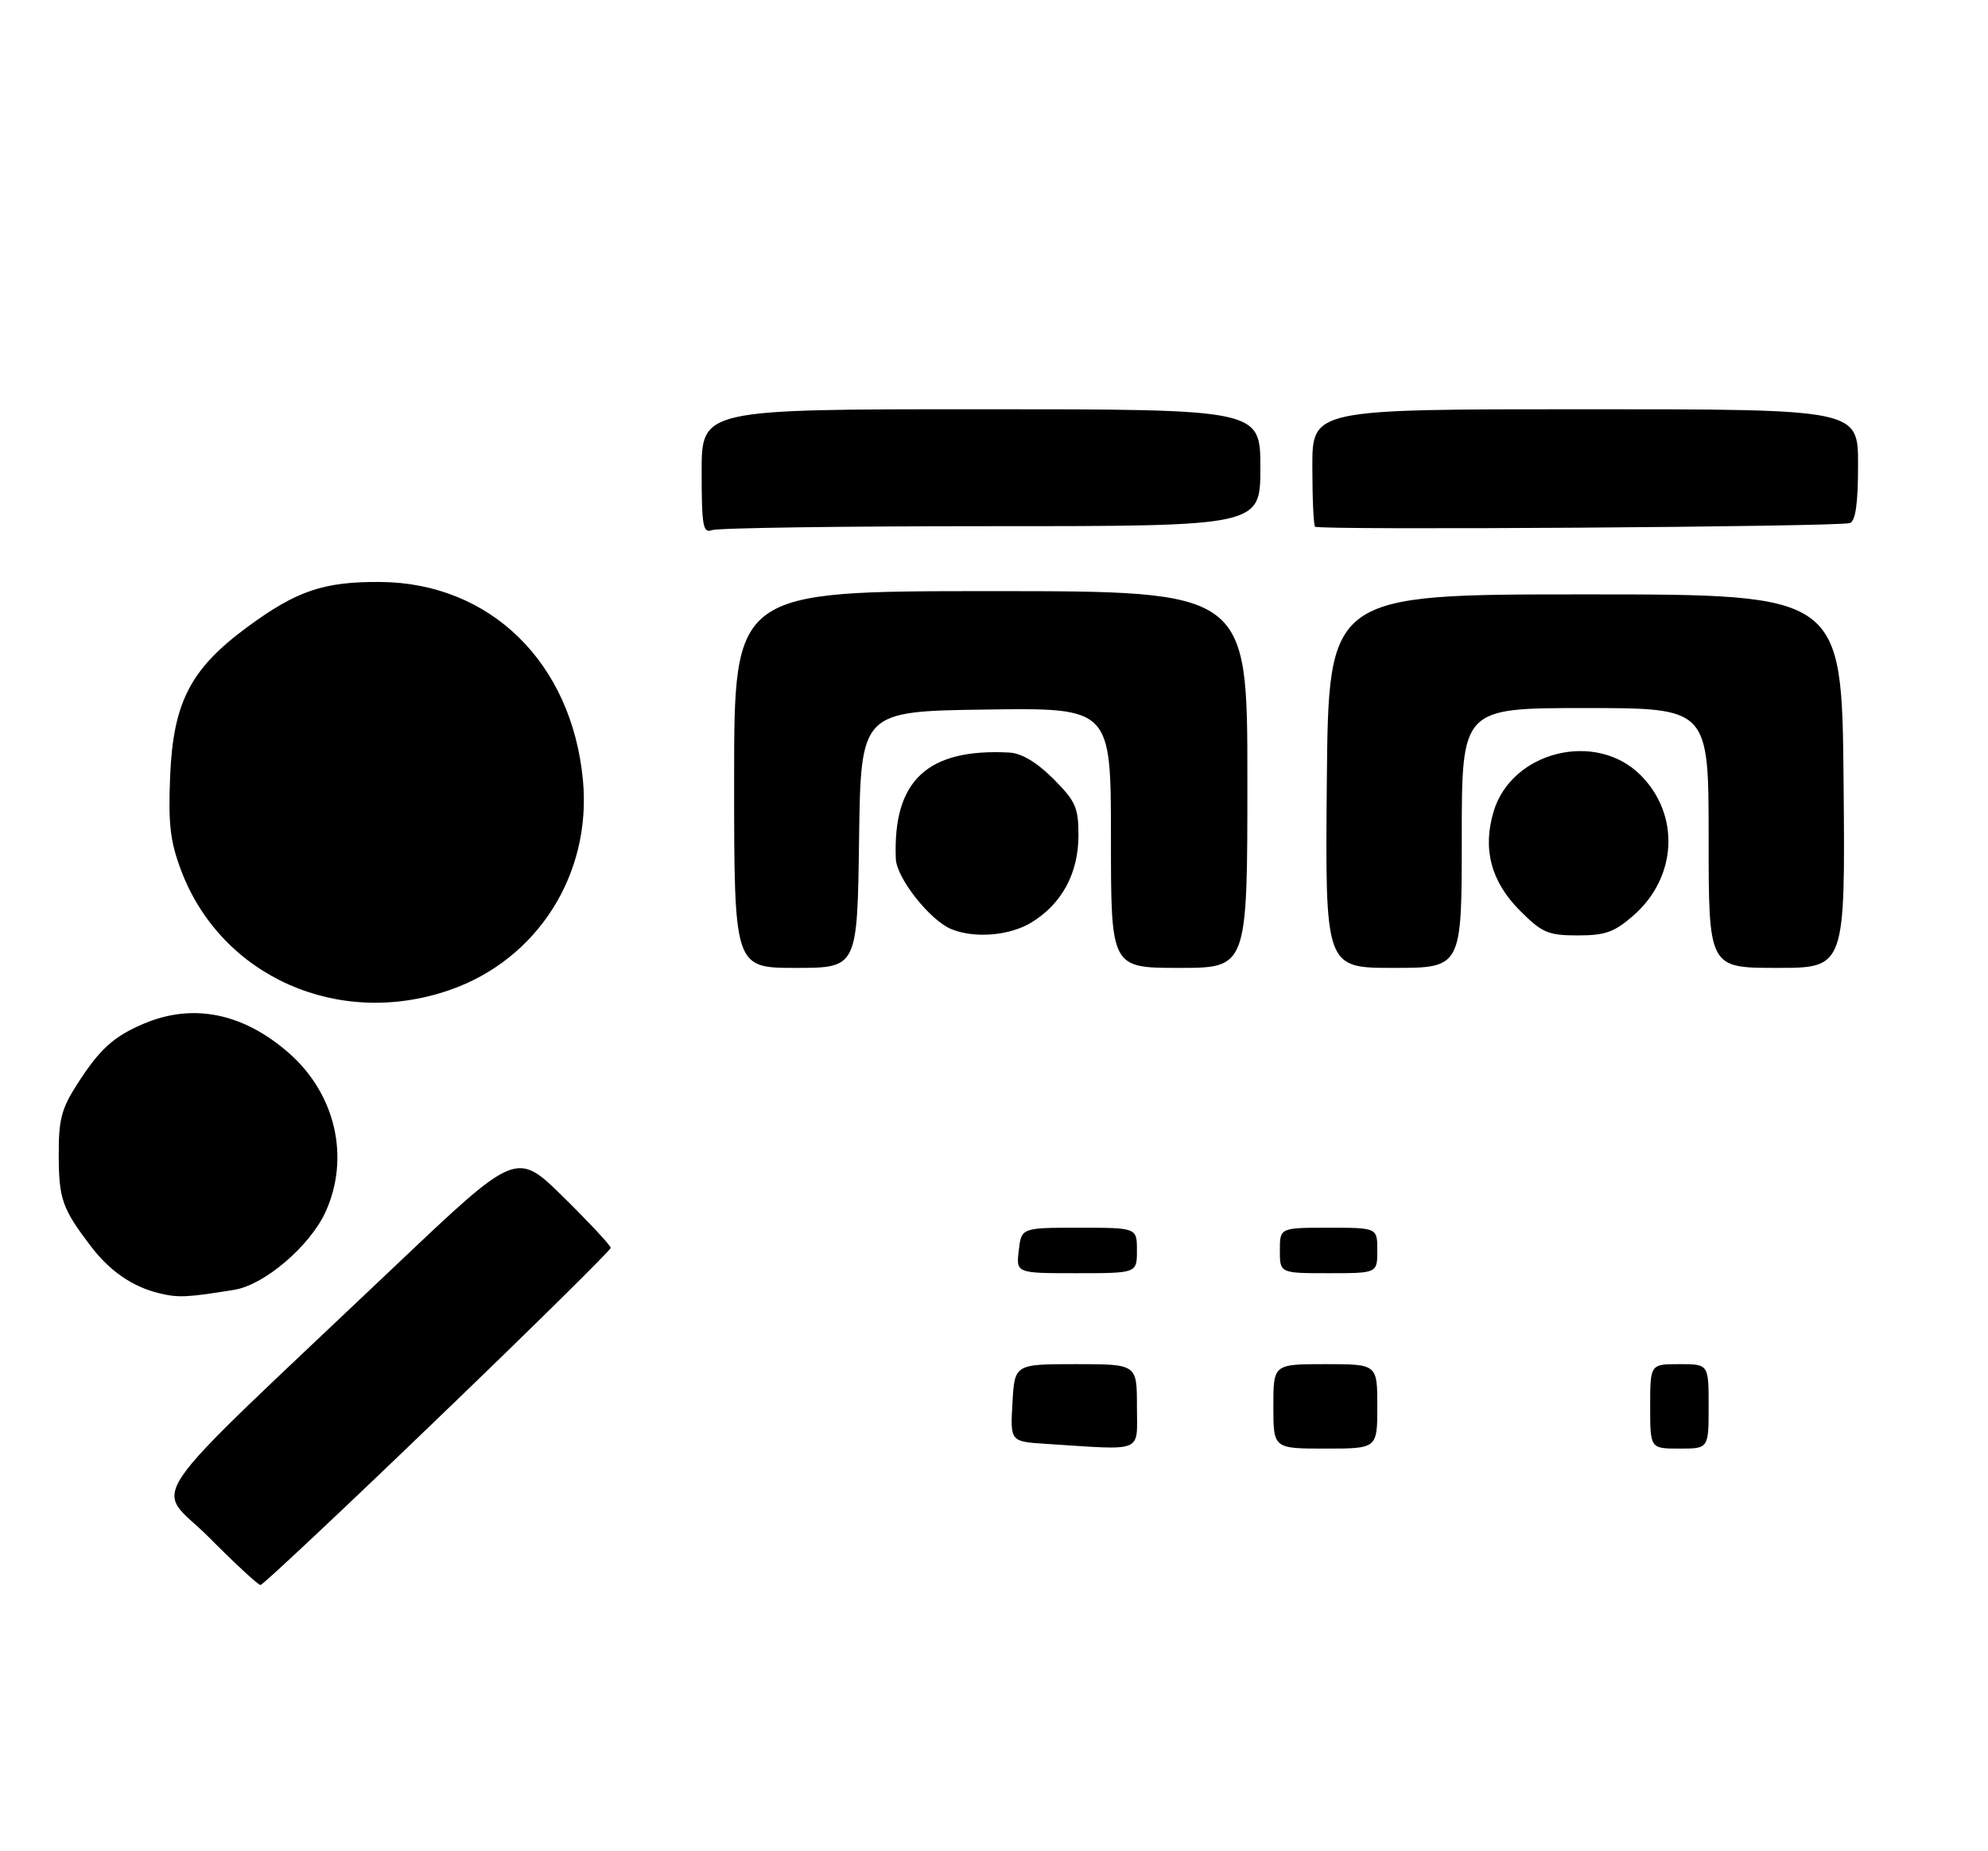 <?xml version="1.0" encoding="UTF-8" standalone="no"?>
<!DOCTYPE svg PUBLIC "-//W3C//DTD SVG 1.1//EN" "http://www.w3.org/Graphics/SVG/1.1/DTD/svg11.dtd" >
<svg xmlns="http://www.w3.org/2000/svg" xmlns:xlink="http://www.w3.org/1999/xlink" version="1.1" viewBox="0 0 306 285">
 <g >
 <path fill="currentColor"
d=" M 67.37 218.37 C 82.02 204.28 94.00 192.45 94.00 192.10 C 94.00 191.74 90.74 188.24 86.75 184.31 C 79.50 177.17 79.50 177.17 61.00 194.72 C 20.31 233.34 23.81 228.26 32.13 236.63 C 36.15 240.68 39.74 244.00 40.10 244.00 C 40.45 244.00 52.73 232.47 67.37 218.37 Z  M 36.09 198.55 C 40.71 197.80 47.73 191.80 50.11 186.56 C 53.91 178.21 51.65 168.41 44.48 162.12 C 37.49 155.98 29.78 154.39 22.25 157.54 C 17.52 159.52 15.36 161.47 11.85 166.95 C 9.44 170.70 9.01 172.41 9.04 177.95 C 9.07 184.60 9.59 186.07 13.95 191.81 C 16.88 195.67 20.38 198.08 24.48 199.08 C 27.43 199.80 28.79 199.74 36.09 198.55 Z  M 69.26 152.39 C 82.75 147.69 91.08 134.56 89.73 120.13 C 88.03 101.99 75.45 89.70 58.50 89.59 C 49.81 89.53 45.65 90.95 38.08 96.52 C 29.33 102.96 26.67 108.09 26.19 119.45 C 25.88 126.82 26.19 129.52 27.88 134.00 C 34.05 150.34 52.11 158.37 69.26 152.39 Z  M 132.23 129.25 C 132.50 109.50 132.50 109.50 151.75 109.23 C 171.00 108.96 171.00 108.96 171.00 128.98 C 171.00 149.00 171.00 149.00 181.50 149.00 C 192.00 149.00 192.00 149.00 192.00 120.00 C 192.00 91.00 192.00 91.00 152.50 91.00 C 113.00 91.00 113.00 91.00 113.00 120.00 C 113.00 149.00 113.00 149.00 122.48 149.00 C 131.96 149.00 131.96 149.00 132.23 129.25 Z  M 225.00 129.00 C 225.00 109.00 225.00 109.00 244.00 109.00 C 263.00 109.00 263.00 109.00 263.00 129.00 C 263.00 149.00 263.00 149.00 273.52 149.00 C 284.03 149.00 284.03 149.00 283.77 120.25 C 283.50 91.50 283.50 91.50 244.00 91.50 C 204.50 91.50 204.50 91.50 204.23 120.25 C 203.97 149.00 203.97 149.00 214.48 149.00 C 225.00 149.00 225.00 149.00 225.00 129.00 Z  M 158.76 142.01 C 163.44 139.15 165.99 134.44 166.00 128.63 C 166.00 124.31 165.57 123.33 162.12 119.88 C 159.59 117.35 157.24 115.95 155.37 115.85 C 142.73 115.18 137.40 120.17 137.89 132.22 C 138.01 135.19 143.17 141.71 146.45 143.04 C 150.05 144.50 155.40 144.05 158.76 142.01 Z  M 251.45 140.91 C 258.16 135.02 258.63 125.43 252.52 119.32 C 245.64 112.44 232.68 115.65 229.90 124.93 C 228.17 130.71 229.51 135.74 233.97 140.20 C 237.37 143.60 238.30 144.00 242.85 144.00 C 247.10 144.00 248.50 143.50 251.45 140.91 Z  M 152.58 81.00 C 194.00 81.00 194.00 81.00 194.00 72.00 C 194.00 63.00 194.00 63.00 151.00 63.00 C 108.00 63.00 108.00 63.00 108.00 72.61 C 108.00 80.96 108.21 82.13 109.58 81.61 C 110.45 81.27 129.80 81.00 152.58 81.00 Z  M 284.75 80.52 C 285.62 80.20 286.00 77.45 286.00 71.53 C 286.00 63.00 286.00 63.00 244.00 63.00 C 202.00 63.00 202.00 63.00 202.00 71.83 C 202.00 76.69 202.19 80.85 202.42 81.08 C 202.98 81.65 283.17 81.10 284.75 80.52 Z  M 161.00 222.27 C 155.50 221.92 155.50 221.92 155.84 215.96 C 156.18 210.00 156.18 210.00 165.59 210.00 C 175.00 210.00 175.00 210.00 175.00 216.50 C 175.00 223.79 176.30 223.25 161.00 222.27 Z  M 196.00 216.50 C 196.00 210.00 196.00 210.00 204.00 210.00 C 212.00 210.00 212.00 210.00 212.00 216.50 C 212.00 223.00 212.00 223.00 204.00 223.00 C 196.00 223.00 196.00 223.00 196.00 216.50 Z  M 254.00 216.50 C 254.00 210.00 254.00 210.00 258.50 210.00 C 263.00 210.00 263.00 210.00 263.00 216.50 C 263.00 223.00 263.00 223.00 258.50 223.00 C 254.00 223.00 254.00 223.00 254.00 216.50 Z  M 156.81 192.50 C 157.22 189.00 157.22 189.00 166.11 189.00 C 175.00 189.00 175.00 189.00 175.00 192.50 C 175.00 196.00 175.00 196.00 165.70 196.00 C 156.40 196.00 156.40 196.00 156.81 192.50 Z  M 197.00 192.50 C 197.00 189.00 197.00 189.00 204.50 189.00 C 212.00 189.00 212.00 189.00 212.00 192.50 C 212.00 196.00 212.00 196.00 204.50 196.00 C 197.00 196.00 197.00 196.00 197.00 192.50 Z "/>
</g>
</svg>